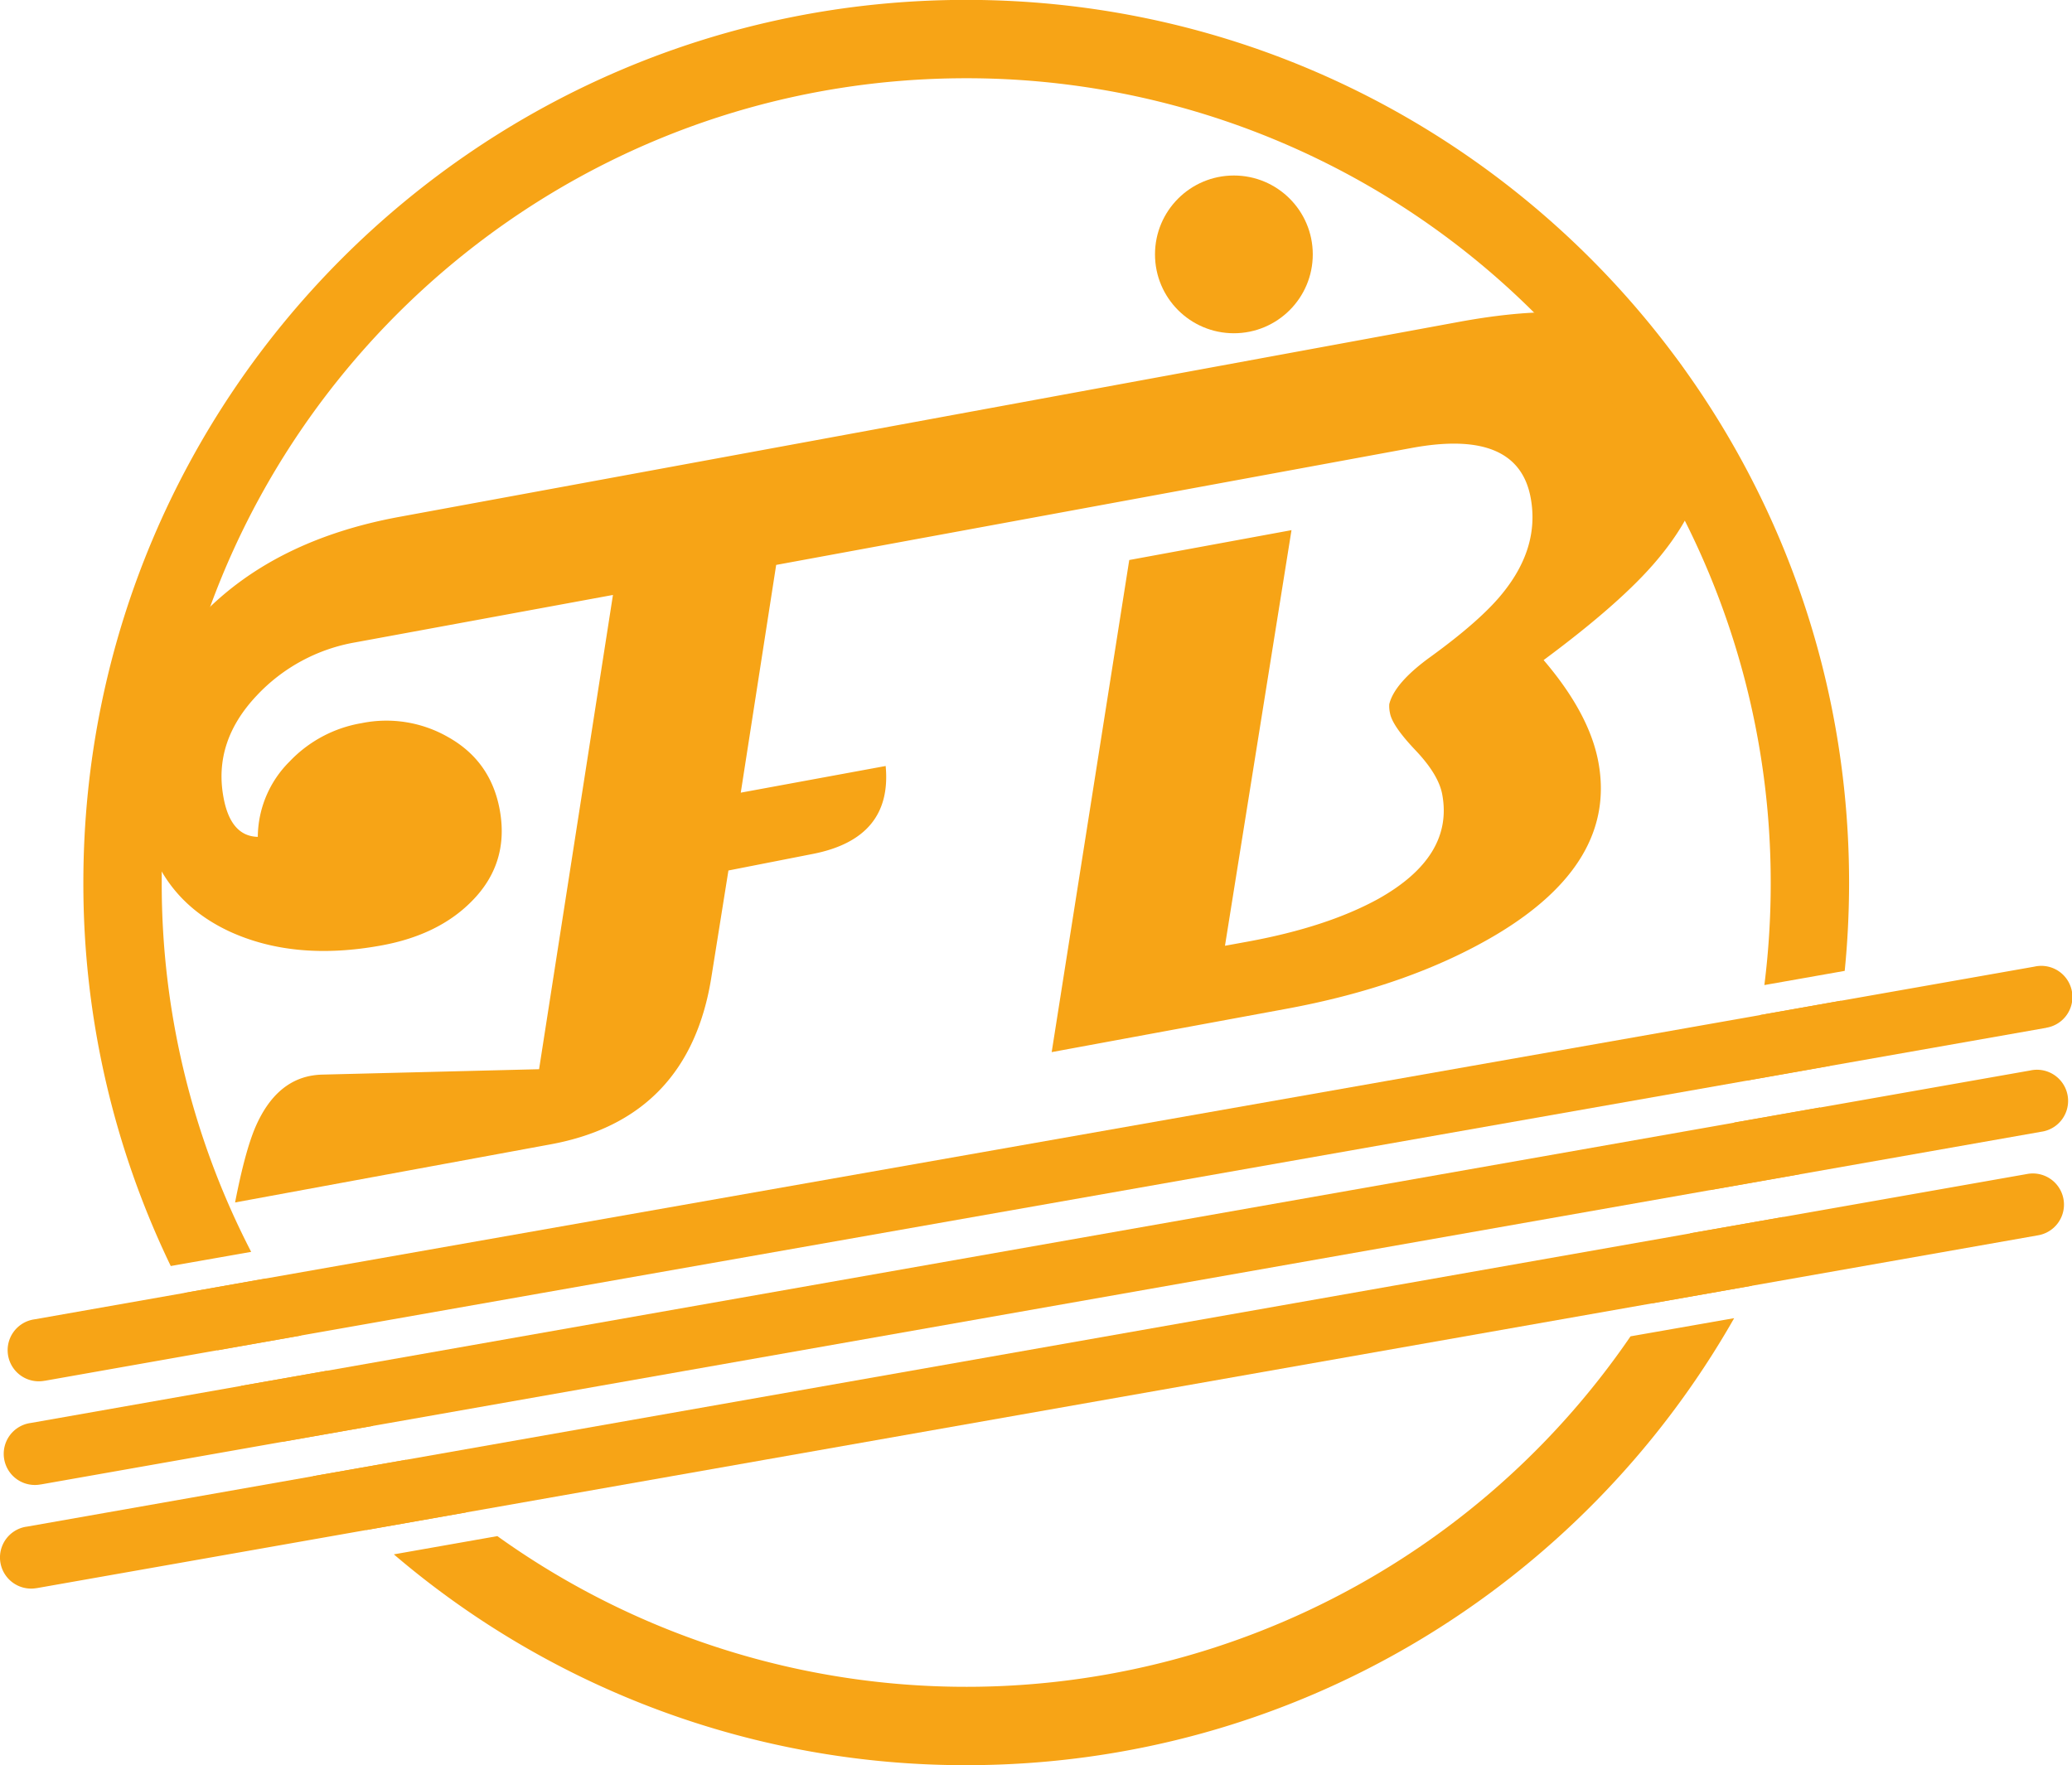 <svg id="Calque_1" data-name="Calque 1" xmlns="http://www.w3.org/2000/svg" viewBox="0 0 718.6 612.31"><defs><style>.cls-1{fill:#f7a416;}</style></defs><path class="cls-1" d="M681.12,265.93q-5.08-27.66-29.31-35.48-19.75-6.37-55.7.24L431.39,261h0L228.54,298.34q-43,7.92-68.12,33.71-28.54,29.32-20.91,70.74,5.09,27.66,30.18,39.36,22.6,10.38,52.76,4.83,19.53-3.59,31-15.07,13.4-13.29,9.94-32.05Q260.27,383,245.5,374.72a43,43,0,0,0-30-4.83,44.64,44.64,0,0,0-25,13.33,37.23,37.23,0,0,0-11,26.11q-9.42-.21-11.89-13.65Q164,376.3,179.18,360.26a61.11,61.11,0,0,1,34.1-18.39l89.39-16.45L277.05,489.93l-75.11,1.87a26.16,26.16,0,0,0-4,.4q-12.18,2.25-18.86,16.89-3.81,8.3-7.46,27.06L281,516q48.13-8.86,55.85-58.27L342.72,421,372,415.25q27.61-5.42,25.25-30.5L347,394l12.28-79,37.66-6.93h0l11.87-2.19,5.79-1.06h0l165.19-30.41q36.72-6.75,41.16,17.31,3.14,17-9.48,32.77-7.47,9.45-25,22.21-12.71,9.12-14.56,16.58a11.18,11.18,0,0,0,.26,3.18q.81,4.38,8.83,12.83t9.28,15.34q4,21.57-22.24,36.25-17.76,9.74-45.11,14.77l-8,1.46L538,302.94,481.73,313.3,454.83,484l81.27-15q42.81-7.89,72.82-25.69,41.94-25,35.52-59.85-3.11-16.87-19-35.45,27-20,39.34-34.71Q685.35,288.9,681.12,265.93Z" transform="translate(-90.09 -119.04)"/><path class="cls-1" d="M182.27,562.53l-28.21,5q5.35,10.2,11.45,19.91l29.07-5.13Q188,572.69,182.27,562.53Zm48.61,62.89-32.25,5.69q8.85,9.72,18.5,18.67l34.54-6.09Q240.83,635.08,230.88,625.42ZM425.2,119C256.11,119,119,256.11,119,425.2a305,305,0,0,0,30.31,133l27.89-4.91A277.86,277.86,0,0,1,146.18,425.2c0-1.27,0-2.53,0-3.8h0A278.44,278.44,0,0,1,163,329.46C202.1,222.52,304.73,146.18,425.2,146.18a278.87,278.87,0,0,1,279,279A281.65,281.65,0,0,1,702,460.74l27.86-4.92q1.51-15.1,1.52-30.62C731.35,256.11,594.28,119,425.2,119Zm270.48,374.9,29-5.13q2.37-11.16,3.9-22.61l-28.18,5Q698.52,482.72,695.68,493.94Zm-4.1,14.52q-3.74,12-8.51,23.44l31.15-5.49q4-11.4,7.09-23.19Zm-15.23,38.41A275.74,275.74,0,0,1,663,571.16l34.58-6.1q6-11.65,11-23.88Zm-20.77,35.76a279.07,279.07,0,0,1-393,69.3l-35.9,6.33A304.94,304.94,0,0,0,425.2,731.35c114.13,0,213.68-62.46,266.32-155.06ZM203.42,594.54l-29.75,5.24q6.93,10,14.63,19.36l31.15-5.49Q211,604.47,203.42,594.54Z" transform="translate(-90.09 -119.04)"/><path class="cls-1" d="M799.77,475.57h0l-75.06,13.23-29,5.13-501.1,88.35-29.07,5.13L105.66,598h0l-.1,0a10.8,10.8,0,1,1-3.75-21.27l.56-.09,51.69-9.11,28.21-5,518.17-91.36,28.18-5,66.85-11.79.55-.11a10.8,10.8,0,1,1,3.75,21.27Z" transform="translate(-90.09 -119.04)"/><path class="cls-1" d="M798.38,511.56h0l-84.16,14.84-31.15,5.49L219.45,613.65l-31.15,5.49-84,14.82h-.1a10.8,10.8,0,1,1-3.75-21.27l.55-.09,72.7-12.82,29.75-5.24,488.16-86.08,29.73-5.24,72.77-12.83.55-.11a10.8,10.8,0,0,1,3.75,21.28Z" transform="translate(-90.09 -119.04)"/><path class="cls-1" d="M797,547.53h0l-99.37,17.52L663,571.16,251.67,643.69l-34.54,6.09L102.87,669.93h0l-.1,0A10.8,10.8,0,0,1,99,648.66l.55-.08,99.06-17.47,32.25-5.69,445.47-78.55,32.26-5.69,84.07-14.82.55-.1A10.8,10.8,0,1,1,797,547.53Z" transform="translate(-90.09 -119.04)"/><circle class="cls-1" cx="427.93" cy="88.24" r="27.36"/></svg>